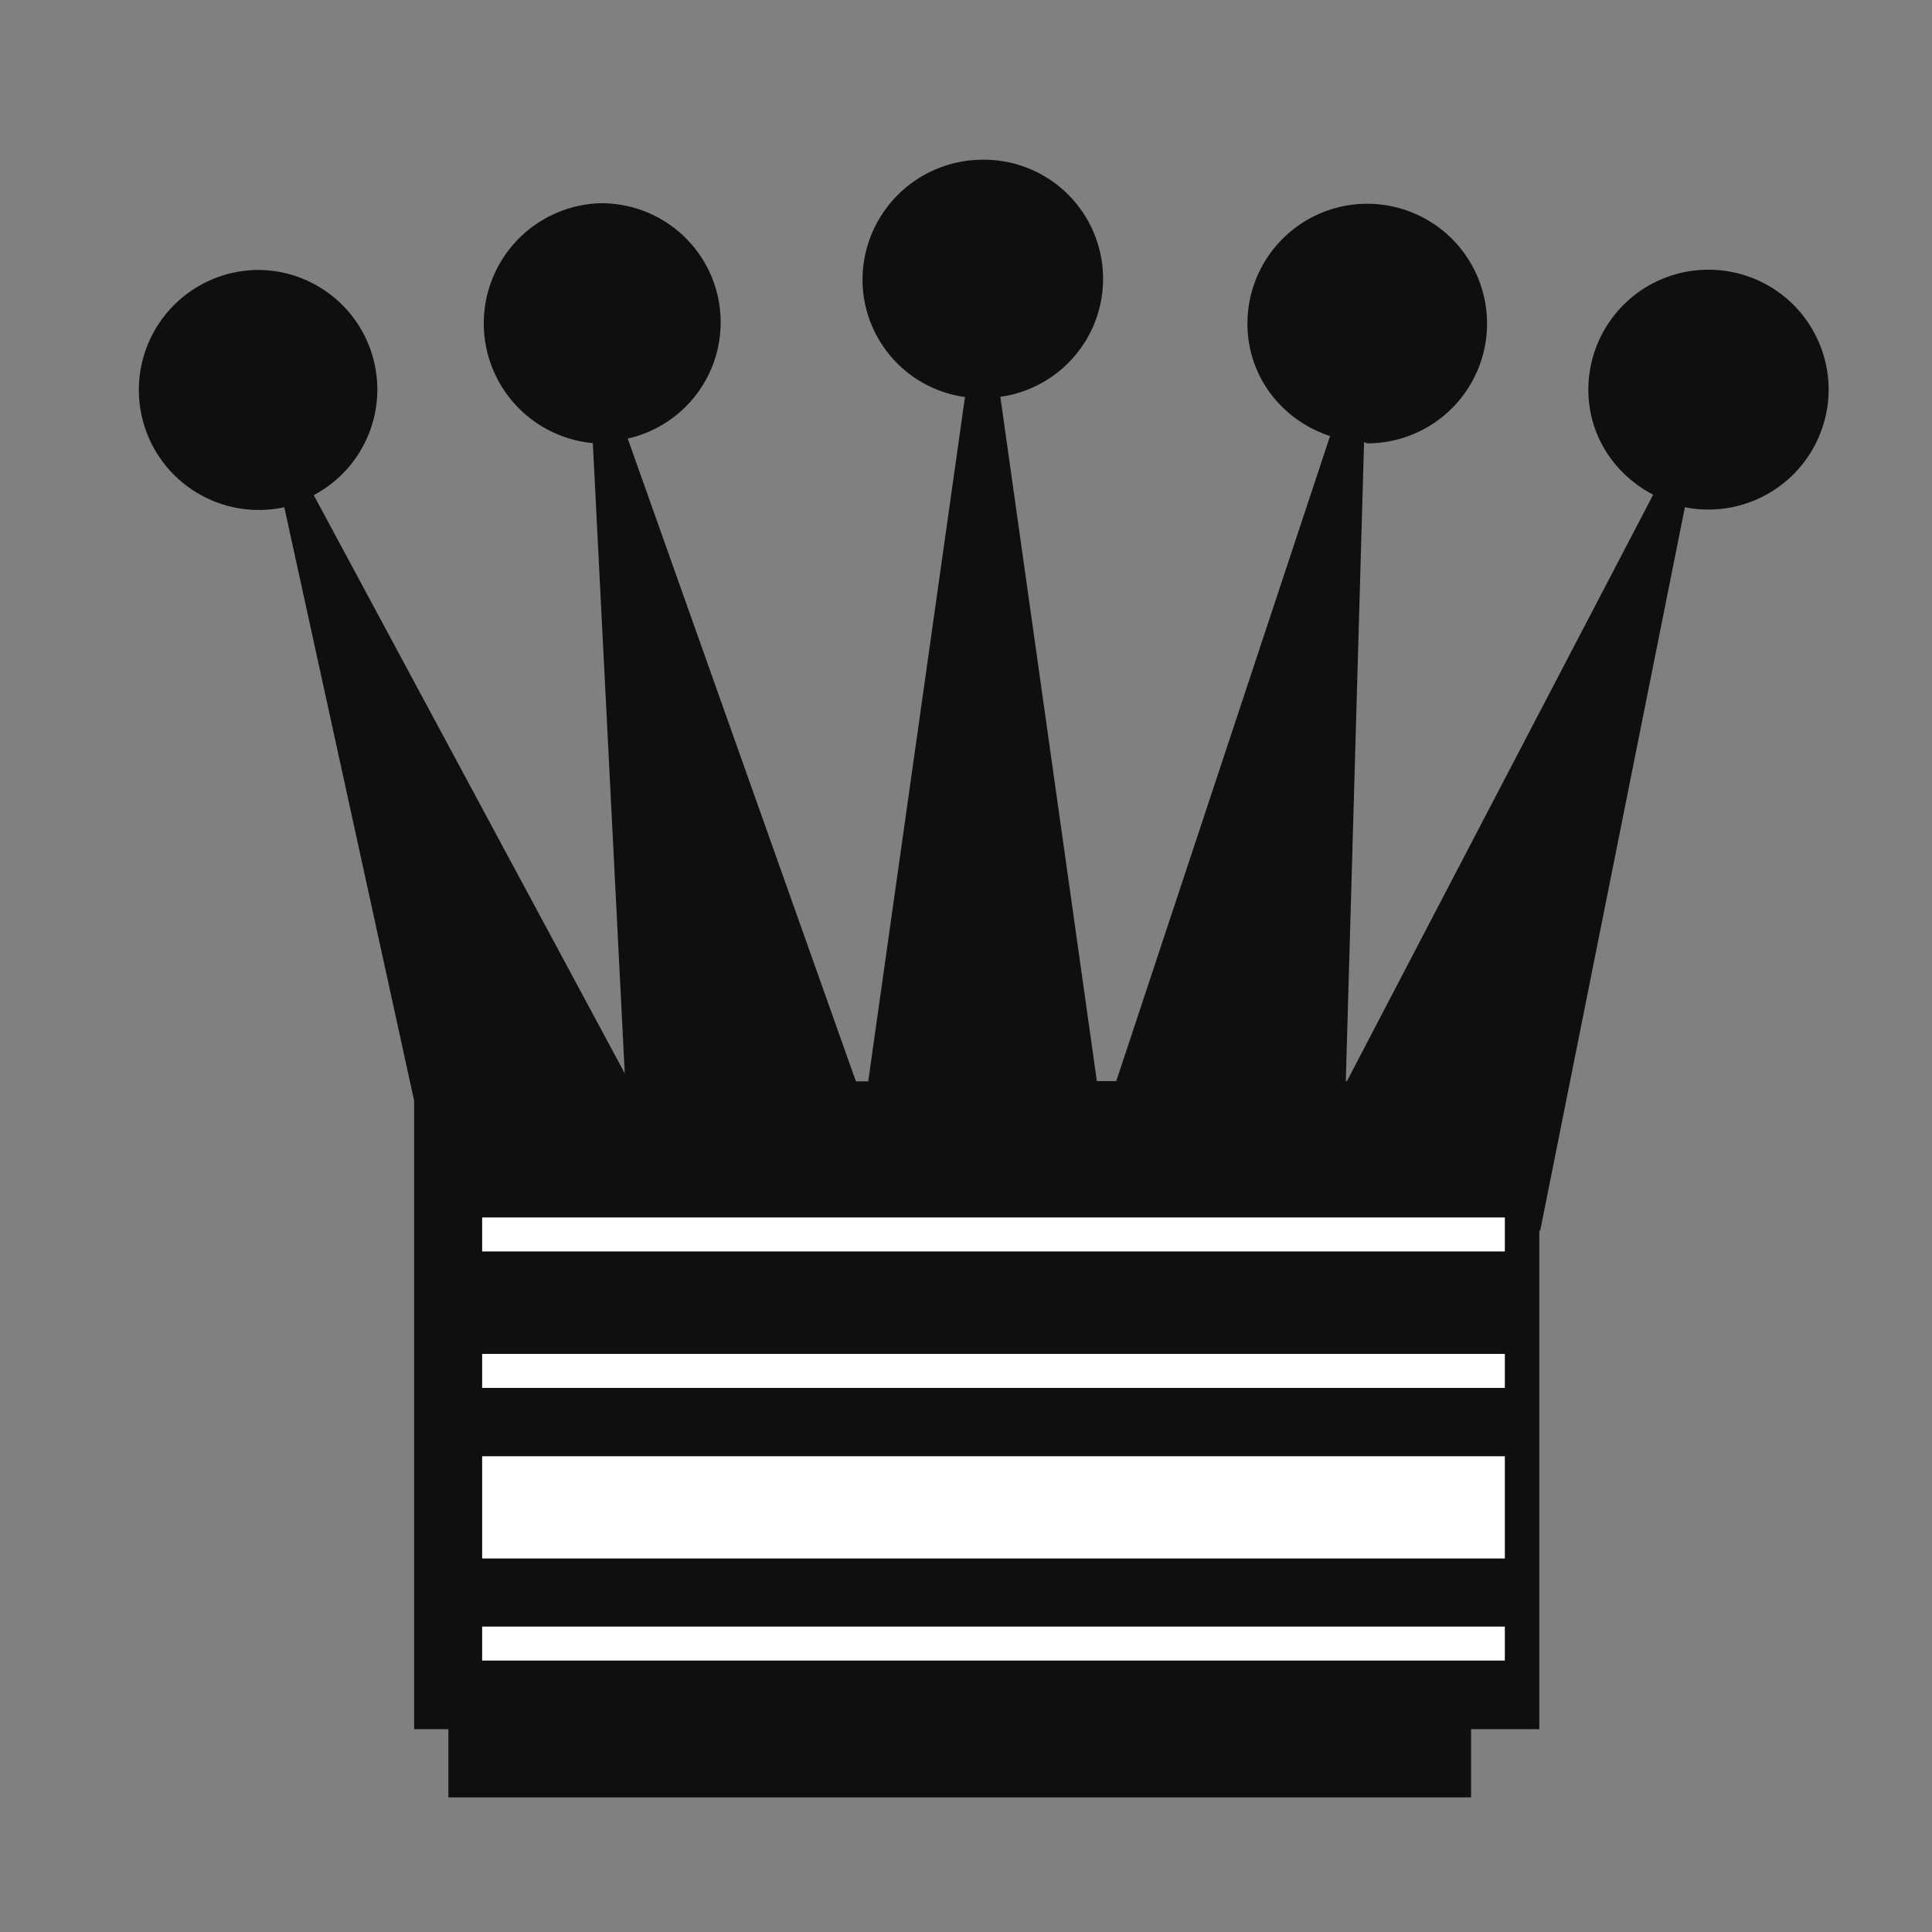 <svg width="32" height="32" viewBox="0 0 8.467 8.467" xmlns="http://www.w3.org/2000/svg">

    <rect x="0" y="0" width="8.467" height="8.467" fill="#808080" stroke="none"/>

    <g>
        <path
            d="M7.487 1.182a.526.526 0 00-.526.526c0 .203.116.372.284.46l-1.342 2.57h-.005l.08-2.8c.005 0 .01.005.015.005a.525.525 0 10-.526-.524c0 .232.152.423.362.492l-.937 2.827h-.085l-.423-2.999A.522.522 0 004.306.7a.527.527 0 00-.526.527.52.52 0 00.449.513l-.424 2.999h-.054l-1-2.817A.522.522 0 002.62.891a.527.527 0 00-.022 1.051l.14 2.762L1.375 2.17a.524.524 0 00-.248-.987.526.526 0 10.119 1.04l.569 2.601v2.754h.15v.299h4.482v-.299h.299V5.393h.004l.634-3.17a.527.527 0 00.63-.515.526.526 0 00-.526-.526"
            fill="#100f0d" />
        <path d="M2.113 5.41h4.482M2.113 6.008h4.482" fill="none" stroke="#fff" stroke-width=".149"
            stroke-miterlimit="10" />
        <path d="M2.113 6.606h4.482" fill="none" stroke="#fff" stroke-width=".448" stroke-miterlimit="10" />
        <path d="M2.113 7.203h4.482" fill="none" stroke="#fff" stroke-width=".149" stroke-miterlimit="10" />
    </g>
</svg>